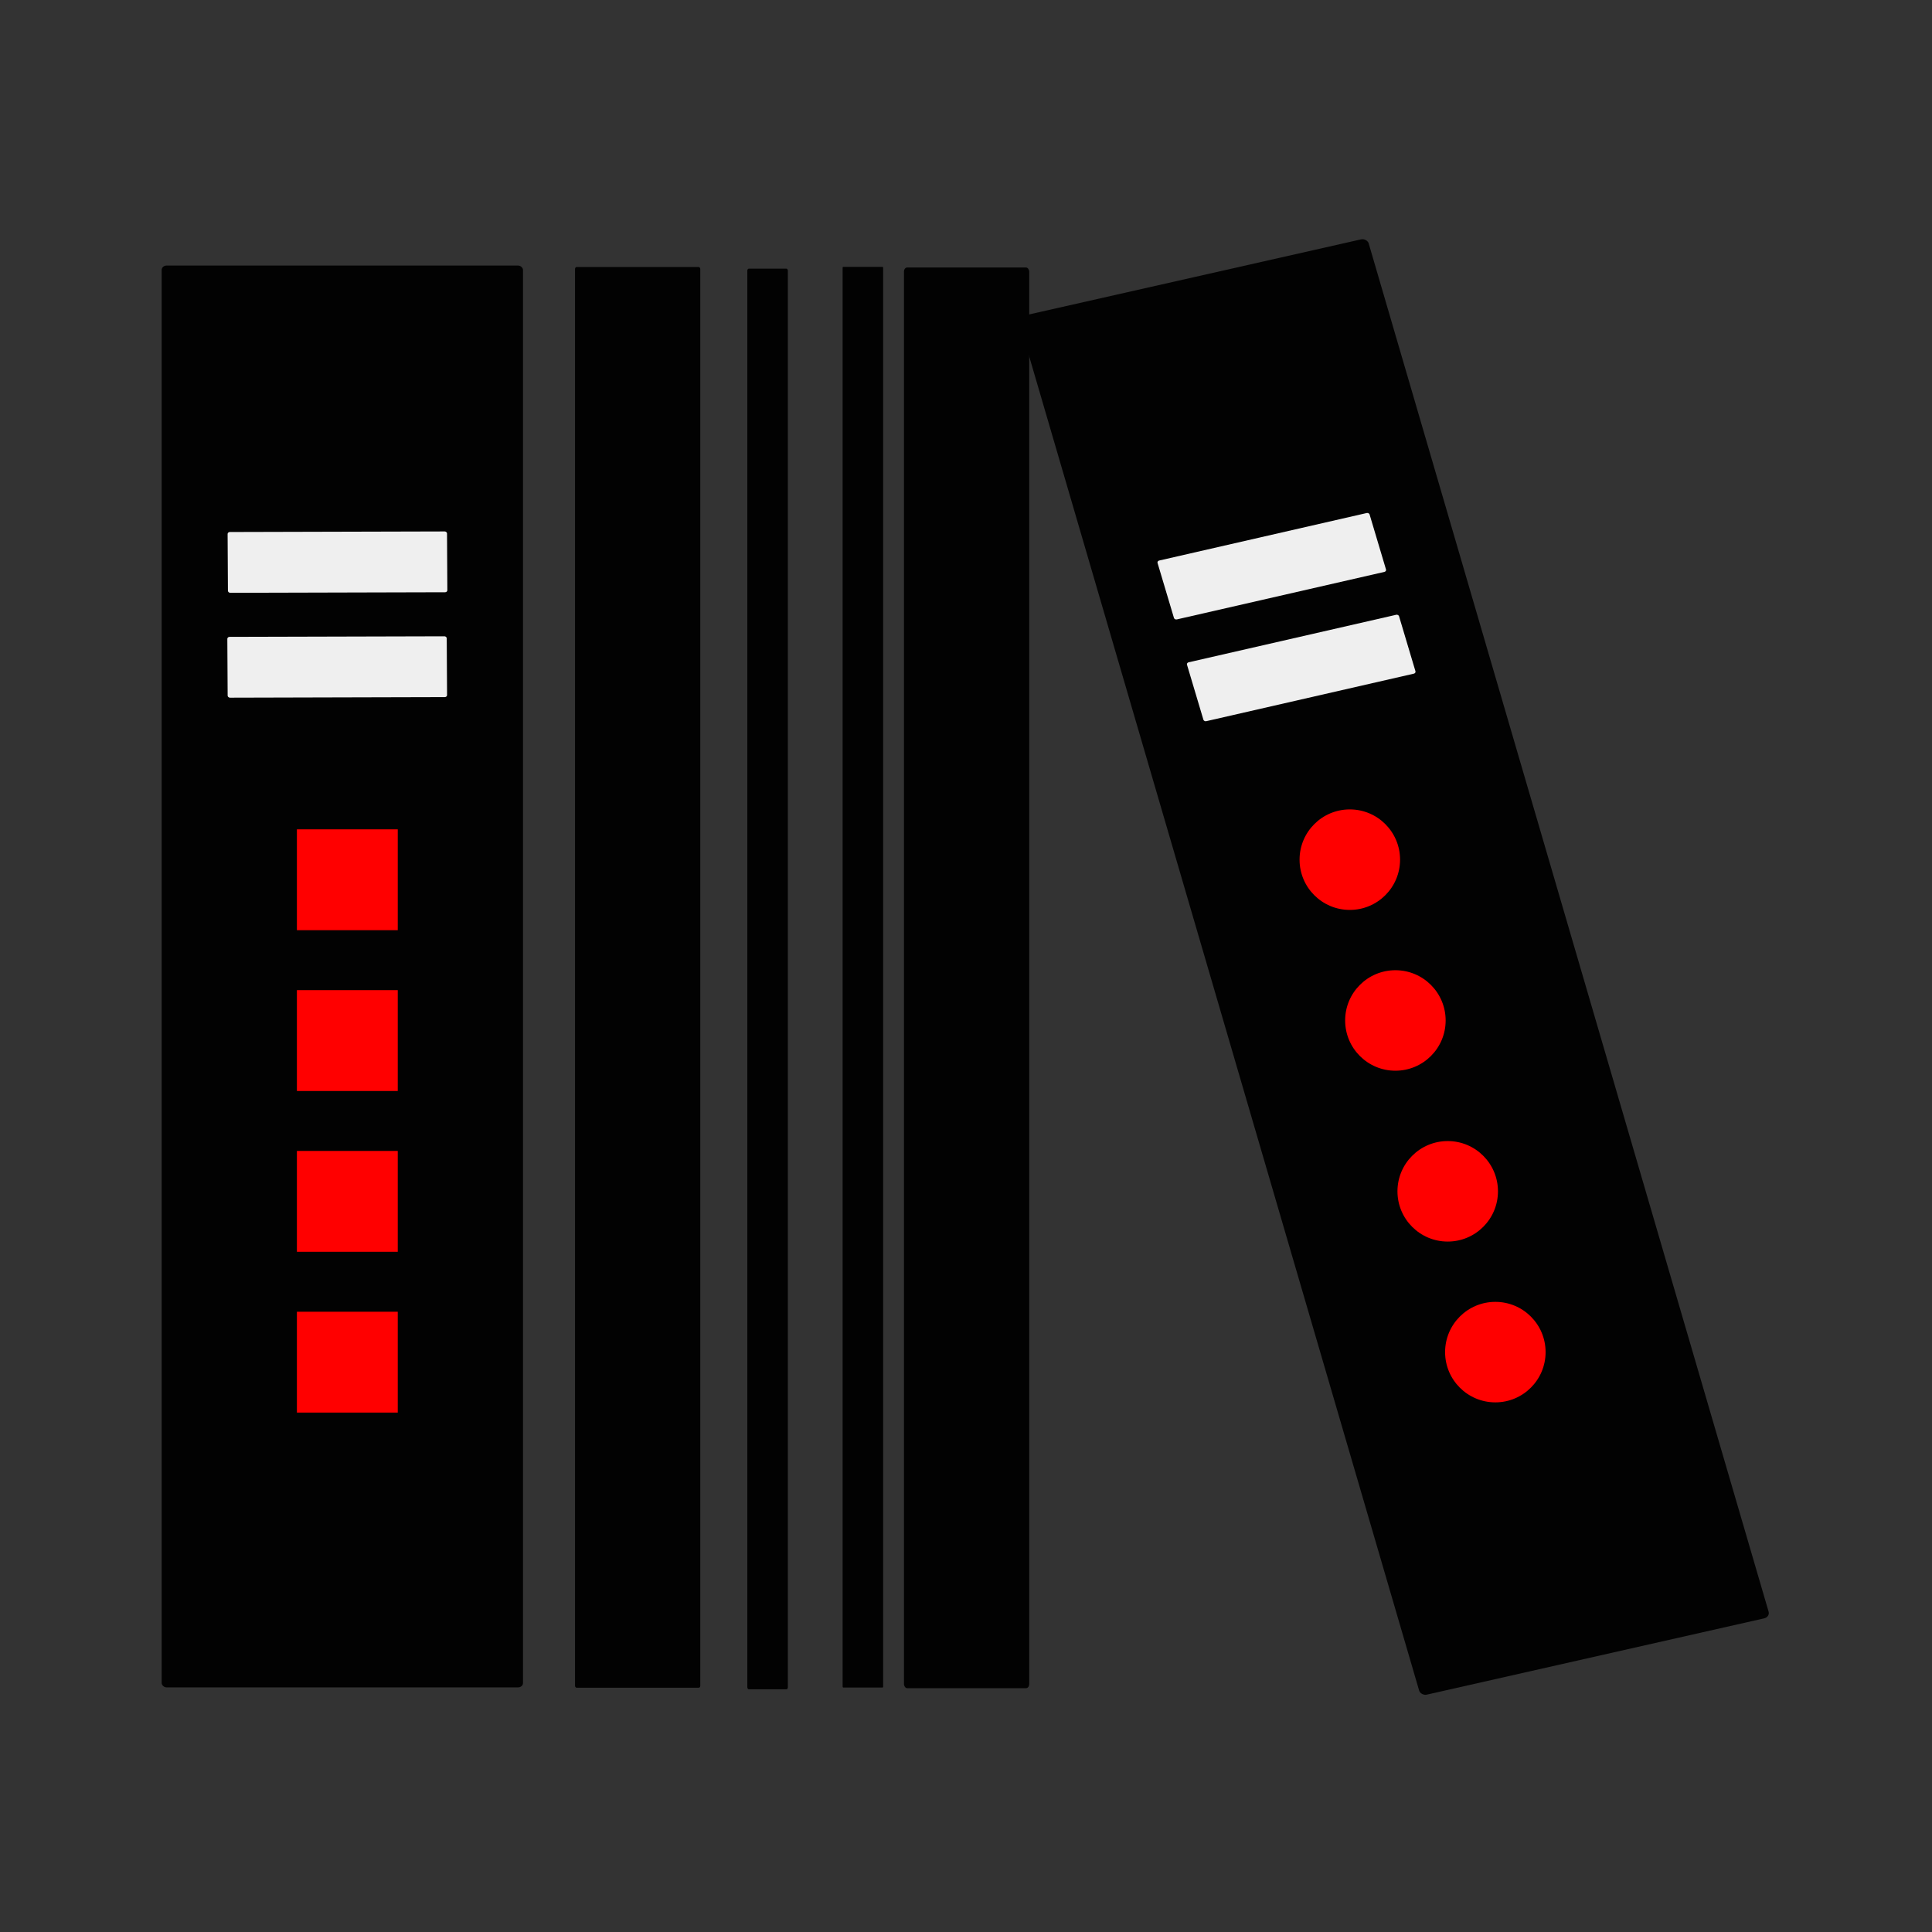 <svg:svg xmlns:dc="http://purl.org/dc/elements/1.1/" xmlns:ns2="http://creativecommons.org/ns#" xmlns:rdf="http://www.w3.org/1999/02/22-rdf-syntax-ns#" xmlns:svg="http://www.w3.org/2000/svg" height="603.157" id="svg2" version="1.1" viewBox="-35.263 -59.568 603.157 603.157" width="603.157">
  <svg:rect x="-35.263" y="-59.568" width="603.157" height="603.157" fill="#333333" stroke="none"/>
  <svg:title id="title4212">Books</svg:title>
  <svg:defs id="defs4" />
  <svg:g id="layer1" transform="translate(-16.911,122.805)">
    <svg:g id="g3681" style="opacity:0.95" transform="matrix(3.422,0,0,4.498,-796.594,-331.059)">
      <svg:g id="g3556" transform="matrix(0.547,0,0,0.365,154.741,-18.66)">
        <svg:rect height="270.374" id="rect3530" rx="0.826" ry="0.826" style="fill:#000000" width="60.263" x="159.839" y="192.181" />
        <svg:rect height="11.563" id="rect3532" rx="0.376" ry="0.376" style="fill:#f9f9f9" transform="matrix(1,-0.003,0.005,1,0,0)" width="36.595" x="169.47" y="263.301" />
        <svg:rect height="11.563" id="rect3532-8" rx="0.376" ry="0.376" style="fill:#f9f9f9" transform="matrix(1,-0.003,0.005,1,0,0)" width="36.595" x="169.617" y="243.362" />
      </svg:g>
      <svg:g id="g3556-3" transform="matrix(0.529,-0.091,0.136,0.354,209.576,1.572)">
        <svg:rect height="270.374" id="rect3530-3" rx="1.034" ry="1.034" style="fill:#000000" width="60.263" x="159.839" y="192.181" />
        <svg:rect height="11.563" id="rect3532-5" rx="0.376" ry="0.376" style="fill:#f9f9f9" transform="matrix(1,-0.003,0.005,1,0,0)" width="36.595" x="169.47" y="263.301" />
        <svg:rect height="11.563" id="rect3532-8-8" rx="0.376" ry="0.376" style="fill:#f9f9f9" transform="matrix(1,-0.003,0.005,1,0,0)" width="36.595" x="169.617" y="243.362" />
      </svg:g>
      <svg:rect height="98.605" id="rect3591" rx="0.137" ry="0.137" style="fill:#000000" width="11.428" x="279.882" y="51.591" />
      <svg:rect height="98.605" id="rect3591-7" rx="0.137" ry="0.137" style="fill:#000000" width="3.698" x="295.603" y="51.701" />
      <svg:rect height="98.605" id="rect3591-5" rx="0.286" ry="0.286" style="fill:#000000" width="11.428" x="309.893" y="51.623" />
      <svg:rect height="98.605" id="rect3591-7-4" rx="0.06" ry="0.06" style="fill:#000000" width="3.698" x="304.296" y="51.578" />
    </svg:g>
    <svg:rect height="31.487" id="rect4168" style="fill:#ff0000" width="31.487" x="74.339" y="76.541" />
    <svg:rect height="31.487" id="rect4168-1" style="fill:#ff0000" width="31.487" x="74.339" y="126.741" />
    <svg:rect height="31.487" id="rect4168-1-5" style="fill:#ff0000" width="31.487" x="74.339" y="176.941" />
    <svg:rect height="31.487" id="rect4168-1-5-7" style="fill:#ff0000" width="31.487" x="74.339" y="227.142" />
    <svg:circle cx="403.05" cy="86.009" id="path4338" r="15.688" style="fill:#ff0000" />
    <svg:circle cx="417.281" cy="136.21" id="path4338-5" r="15.688" style="fill:#ff0000" />
    <svg:circle cx="433.615" cy="189.547" id="path4338-5-6" r="15.688" style="fill:#ff0000" />
    <svg:circle cx="448.484" cy="239.748" id="path4338-5-6-3" r="15.688" style="fill:#ff0000" />
  </svg:g>
</svg:svg>